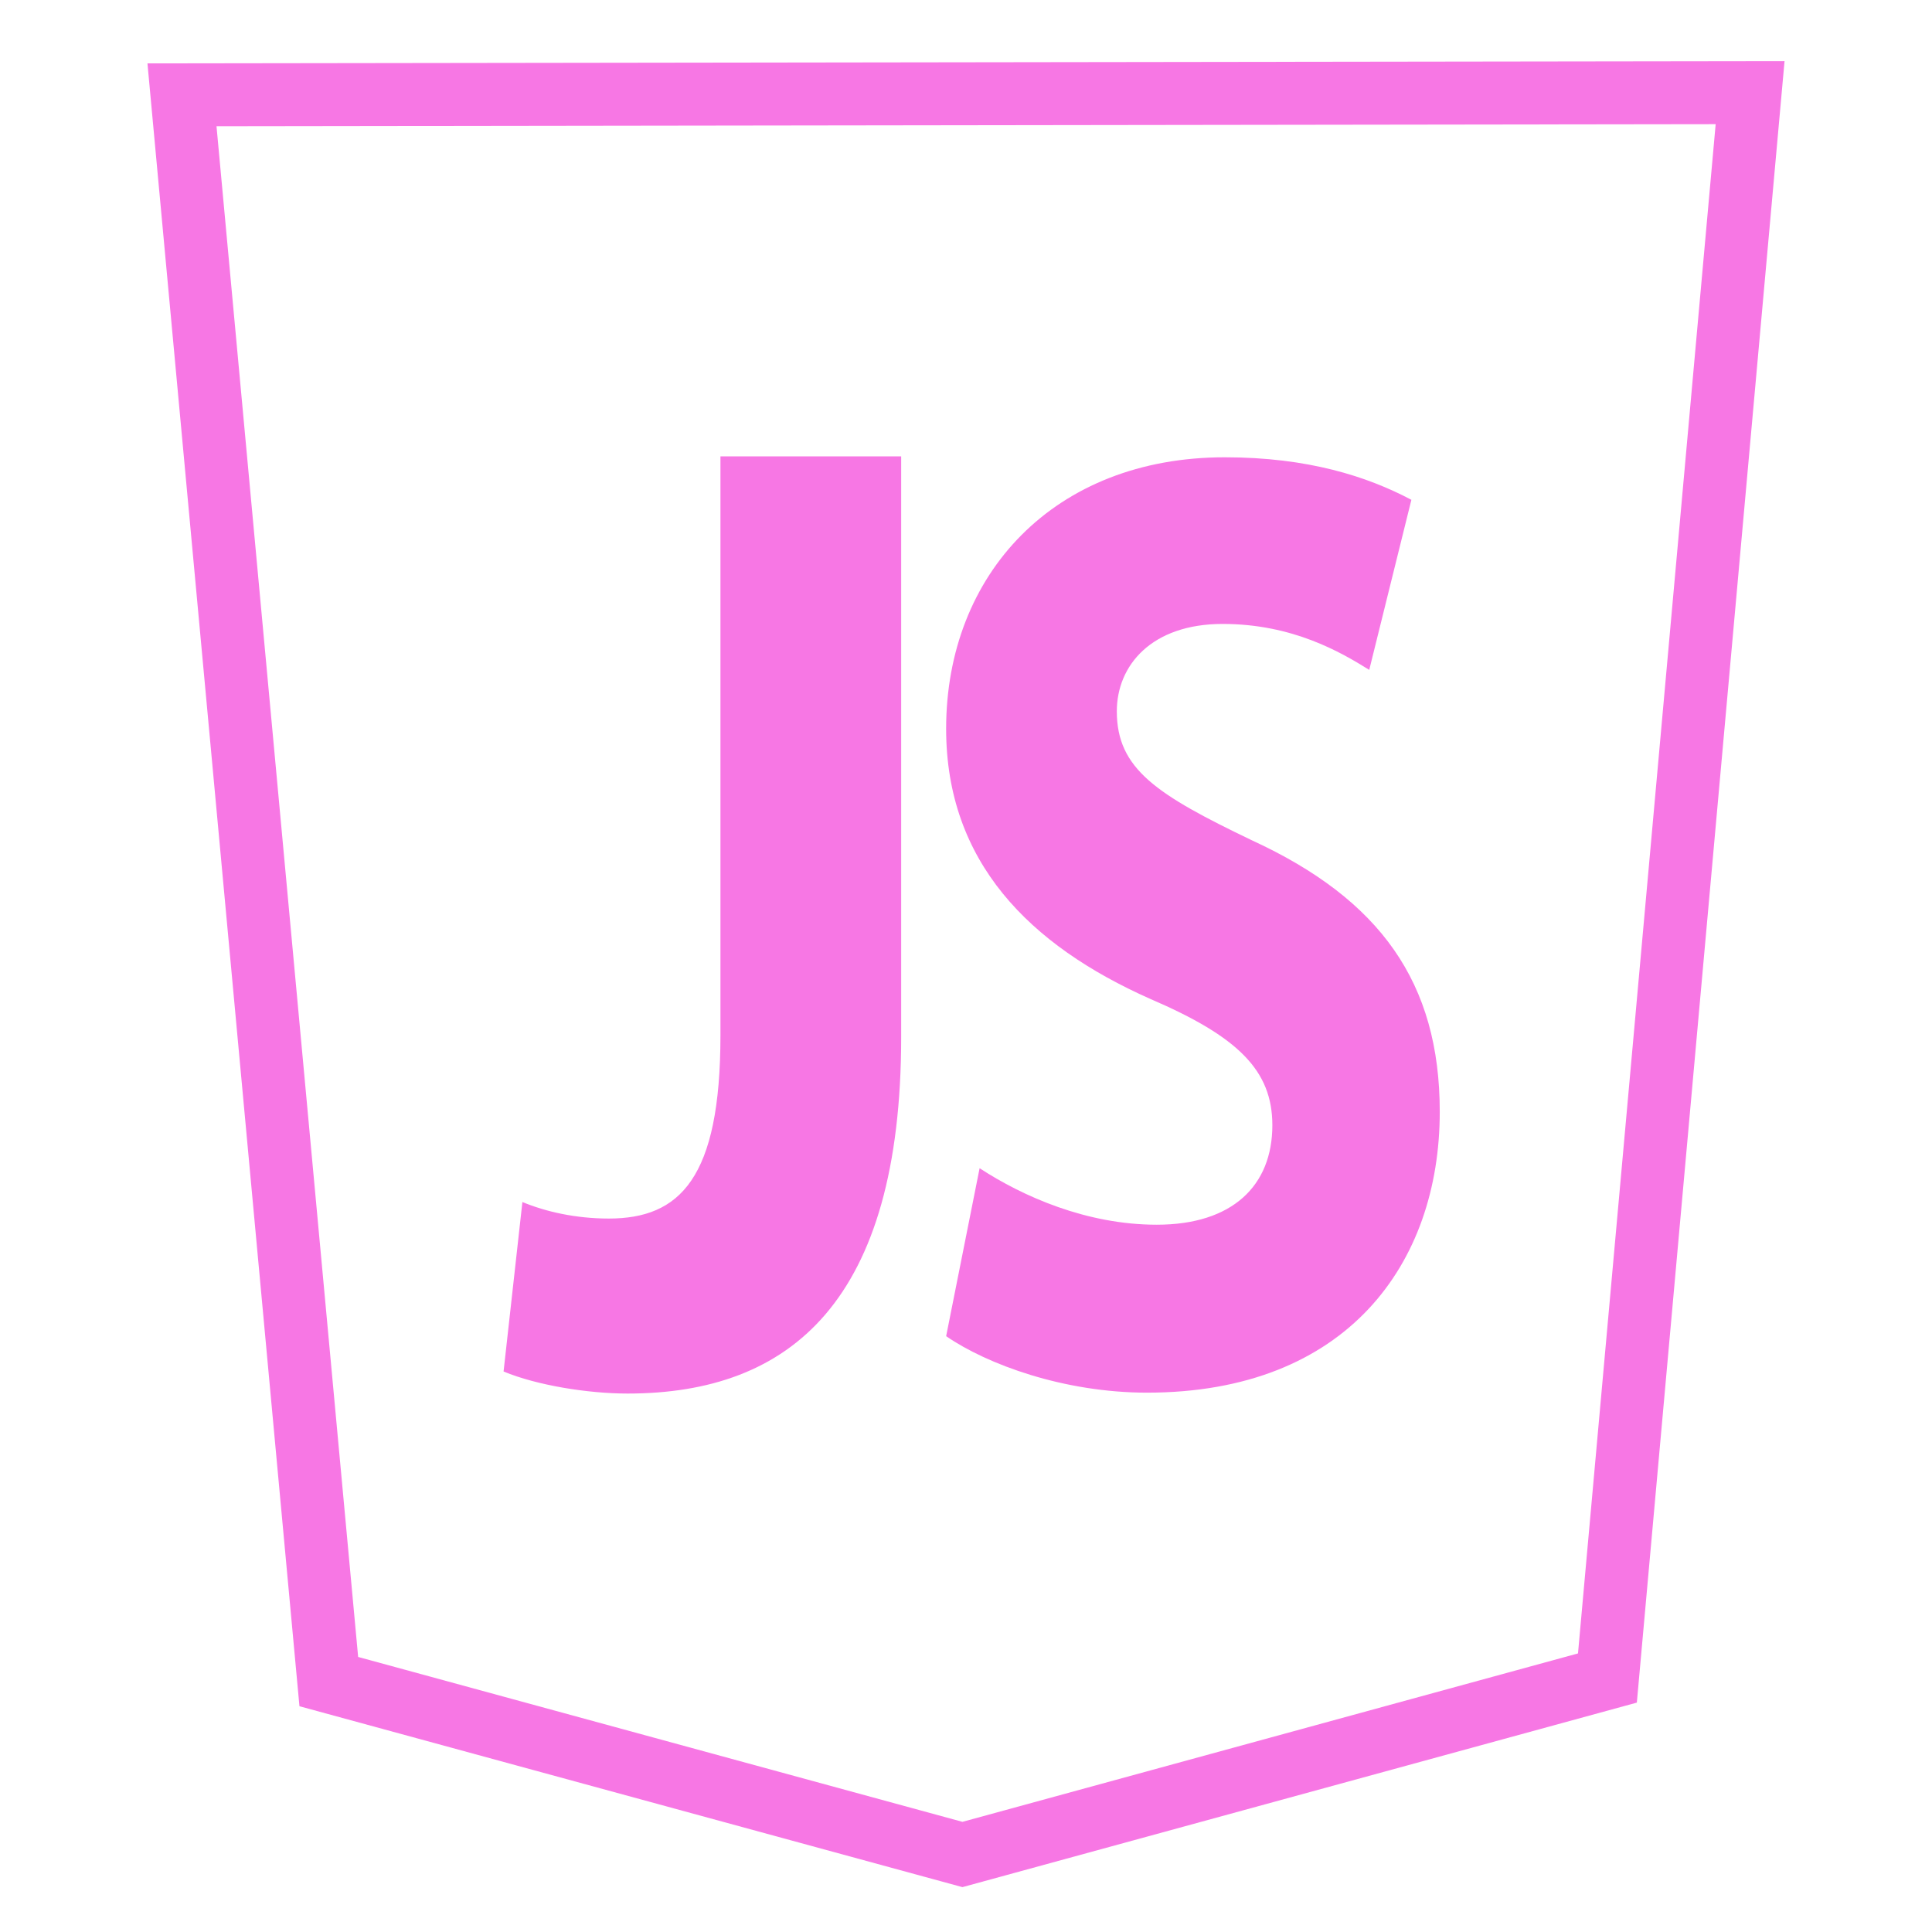 <?xml version="1.0" standalone="no"?><!DOCTYPE svg PUBLIC "-//W3C//DTD SVG 1.1//EN" "http://www.w3.org/Graphics/SVG/1.1/DTD/svg11.dtd"><svg t="1500711195862" class="icon" style="" viewBox="0 0 1024 1024" version="1.1" xmlns="http://www.w3.org/2000/svg" p-id="11421" xmlns:xlink="http://www.w3.org/1999/xlink" width="200" height="200"><defs><style type="text/css"></style></defs><path d="M78.154 33.587l80.564 870.753 351.392 95.882 357.451-97.805 78.285-870.02-867.692 1.19z m758.218 842.759l-326.261 89.268-320.284-87.393-75.074-811.309 794.588-1.093-72.969 810.527z" fill="#f777e4" p-id="11422"></path><path d="M477.643 241.892h-95.791v306.84c0 75.923-21.592 97.124-59.168 97.124-17.607 0-33.464-3.64-45.8-8.755l-9.983 89.825c17.601 7.309 44.611 11.688 65.746 11.688 86.269 0 144.997-48.904 144.997-189.129V241.892m171.538 0.48c-90.453 0-147.708 61.972-147.708 143.881 0 70.542 44.094 114.709 108.202 143.195 46.369 19.942 64.699 37.76 64.699 66.957 0 32.053-21.188 52.718-61.26 52.718-37.215 0-70.998-14.99-93.898-29.943v-0.028L501.475 708.2c21.771 14.981 62.418 29.938 106.481 29.938 105.92-0.005 155.146-68.388 155.146-148.875 0-68.384-31.484-112.54-99.603-143.898-50.385-24.212-71.561-37.74-71.561-68.371 0-24.226 18.325-46.295 56.113-46.295 37.193 0 62.771 15.082 77.677 24.352l22.335-90.142c-23.36-12.369-54.819-22.538-98.881-22.537m0 0z" fill="#f777e4" p-id="11423"></path></svg>